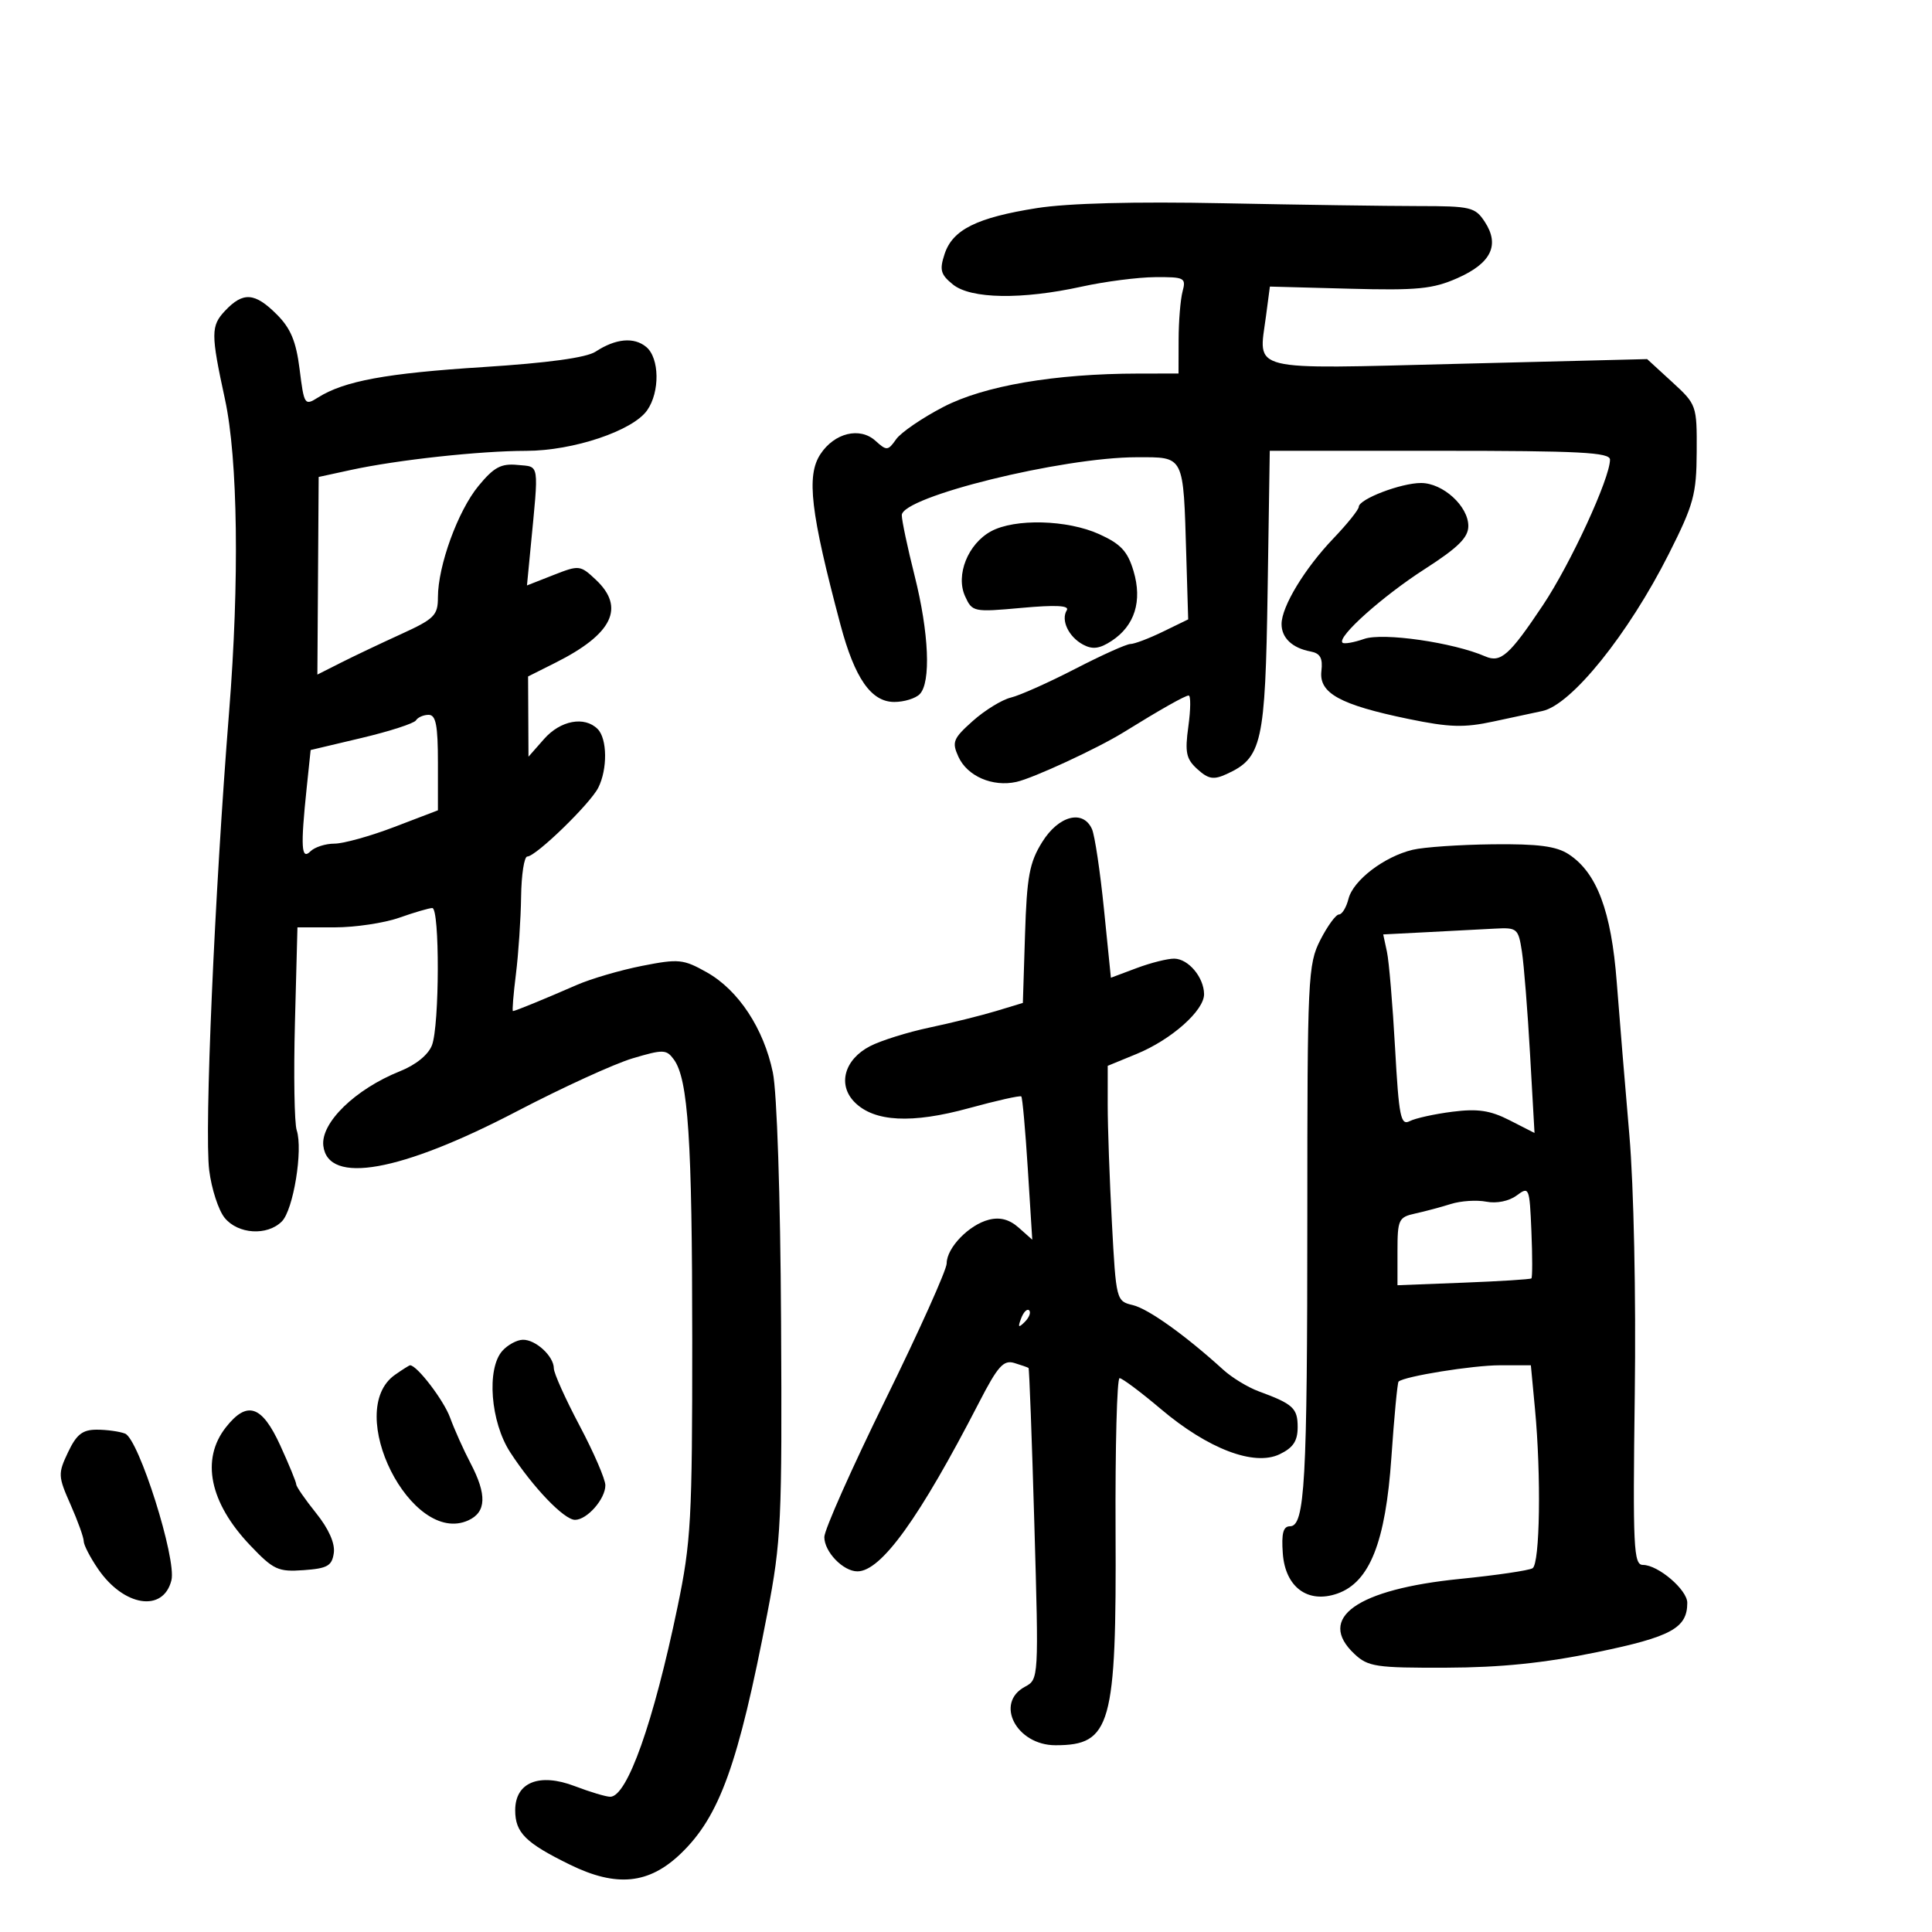 <svg xmlns="http://www.w3.org/2000/svg" width="300" height="300" viewBox="0 0 300 300" version="1.1">
	<path d="M 161 32.314 C 151.686 33.787, 147.927 35.654, 146.682 39.426 C 145.860 41.917, 146.051 42.623, 147.969 44.176 C 150.749 46.427, 158.657 46.555, 168 44.500 C 171.575 43.714, 176.690 43.054, 179.367 43.035 C 183.932 43.002, 184.196 43.139, 183.630 45.250 C 183.299 46.487, 183.021 49.862, 183.014 52.750 L 183 58 176.750 58.008 C 163.776 58.025, 152.833 59.896, 146.500 63.181 C 143.200 64.892, 139.892 67.155, 139.149 68.210 C 137.879 70.011, 137.686 70.026, 135.939 68.445 C 133.516 66.252, 129.559 67.217, 127.387 70.532 C 125.190 73.885, 125.855 79.527, 130.504 97 C 132.724 105.340, 135.274 109, 138.868 109 C 140.371 109, 142.140 108.460, 142.800 107.800 C 144.585 106.015, 144.255 98.266, 142.015 89.377 C 140.924 85.044, 140.030 80.825, 140.029 80 C 140.026 77.143, 164.941 71, 176.531 71 C 183.975 71, 183.735 70.521, 184.207 86.339 L 184.500 96.178 180.571 98.089 C 178.411 99.140, 176.144 100, 175.534 100 C 174.924 100, 171.067 101.735, 166.963 103.855 C 162.858 105.975, 158.362 107.984, 156.971 108.318 C 155.580 108.653, 152.918 110.288, 151.055 111.951 C 147.996 114.682, 147.780 115.221, 148.822 117.508 C 150.197 120.527, 154.113 122.228, 157.819 121.416 C 160.409 120.849, 170.441 116.207, 174.462 113.716 C 180.155 110.188, 184.027 108, 184.574 108 C 184.912 108, 184.891 110.154, 184.529 112.787 C 183.970 116.856, 184.181 117.854, 185.940 119.445 C 187.641 120.985, 188.442 121.120, 190.451 120.204 C 195.971 117.689, 196.471 115.464, 196.835 91.797 L 197.169 70 223.585 70 C 245.311 70, 250 70.244, 250 71.373 C 250 74.264, 243.879 87.544, 239.581 93.978 C 234.377 101.769, 233.030 102.965, 230.634 101.924 C 225.654 99.760, 214.758 98.188, 211.823 99.211 C 210.214 99.772, 208.701 100.034, 208.460 99.794 C 207.586 98.919, 214.662 92.589, 221.250 88.353 C 226.413 85.033, 228 83.465, 228 81.681 C 228 78.592, 224.050 75, 220.653 75 C 217.543 75, 211.005 77.502, 210.989 78.699 C 210.983 79.140, 209.213 81.345, 207.056 83.601 C 202.582 88.279, 199 94.195, 199 96.908 C 199 99.054, 200.665 100.628, 203.500 101.161 C 205.011 101.445, 205.423 102.190, 205.186 104.210 C 204.785 107.630, 208.075 109.439, 218.682 111.633 C 225.082 112.956, 227.329 113.023, 231.944 112.026 C 235 111.366, 238.400 110.636, 239.500 110.405 C 244.011 109.456, 252.857 98.464, 259.139 86 C 262.999 78.343, 263.428 76.774, 263.462 70.176 C 263.500 62.932, 263.457 62.812, 259.634 59.306 L 255.767 55.760 226.533 56.491 C 193.421 57.319, 195.427 57.812, 196.577 49.123 L 197.188 44.500 209.519 44.830 C 220.100 45.113, 222.485 44.879, 226.326 43.180 C 231.547 40.870, 232.916 38.048, 230.560 34.451 C 229.059 32.160, 228.384 32, 220.227 31.998 C 215.427 31.996, 201.825 31.800, 190 31.562 C 176.168 31.283, 165.825 31.551, 161 32.314 M 34.955 48.250 C 32.727 50.612, 32.725 51.813, 34.934 62 C 36.940 71.249, 37.192 90.260, 35.577 110.500 C 33.313 138.862, 31.720 175.575, 32.486 181.724 C 32.844 184.597, 33.921 187.916, 34.879 189.099 C 36.947 191.652, 41.487 191.942, 43.763 189.665 C 45.554 187.875, 47.075 178.539, 46.071 175.500 C 45.708 174.400, 45.585 166.863, 45.799 158.750 L 46.188 144 51.968 144 C 55.147 144, 59.662 143.325, 62 142.500 C 64.338 141.675, 66.645 141, 67.126 141 C 68.292 141, 68.251 159.210, 67.078 162.295 C 66.515 163.776, 64.584 165.350, 62.117 166.336 C 55.159 169.121, 49.778 174.353, 50.206 177.919 C 50.937 184.009, 62.192 181.999, 80.291 172.547 C 87.327 168.874, 95.401 165.179, 98.234 164.338 C 102.994 162.924, 103.481 162.938, 104.635 164.516 C 106.865 167.565, 107.482 176.959, 107.491 208 C 107.499 235.927, 107.307 239.428, 105.212 249.500 C 101.470 267.494, 97.392 279, 94.758 279 C 94.103 279, 91.623 278.258, 89.247 277.350 C 83.735 275.245, 80 276.759, 80 281.098 C 80 284.578, 81.604 286.170, 88.519 289.553 C 95.733 293.083, 100.763 292.578, 105.709 287.829 C 111.739 282.039, 114.639 273.988, 119.156 250.500 C 121.311 239.299, 121.452 236.280, 121.283 205.154 C 121.177 185.653, 120.648 169.620, 120.008 166.538 C 118.587 159.694, 114.661 153.740, 109.749 150.979 C 106.104 148.931, 105.392 148.859, 99.710 149.977 C 96.346 150.639, 91.773 151.976, 89.547 152.949 C 84.521 155.145, 79.988 157, 79.650 157 C 79.510 157, 79.718 154.412, 80.113 151.250 C 80.508 148.088, 80.869 142.688, 80.916 139.250 C 80.962 135.813, 81.397 133, 81.882 133 C 83.202 133, 91.632 124.824, 92.898 122.316 C 94.352 119.433, 94.302 114.702, 92.800 113.200 C 90.763 111.163, 87.028 111.859, 84.484 114.750 L 82.063 117.500 82.032 111.270 L 82 105.041 86.250 102.907 C 95.124 98.454, 97.122 94.342, 92.517 90.016 C 90.097 87.743, 89.929 87.724, 85.931 89.295 L 81.827 90.907 82.377 85.204 C 83.689 71.585, 83.835 72.533, 80.368 72.195 C 77.807 71.946, 76.699 72.541, 74.297 75.456 C 71.100 79.334, 68 87.856, 68 92.765 C 68 95.556, 67.443 96.109, 62.250 98.478 C 59.087 99.920, 54.876 101.921, 52.891 102.925 L 49.282 104.749 49.382 89.405 L 49.483 74.062 54.492 72.973 C 61.669 71.413, 74.485 70.016, 81.712 70.008 C 89.006 69.999, 98.260 66.895, 100.491 63.709 C 102.490 60.856, 102.412 55.587, 100.346 53.873 C 98.447 52.296, 95.598 52.562, 92.480 54.605 C 91.055 55.539, 85.098 56.357, 75.082 56.995 C 59.952 57.958, 53.453 59.155, 49.370 61.730 C 47.310 63.029, 47.216 62.885, 46.527 57.366 C 45.982 53.010, 45.144 50.990, 42.984 48.830 C 39.566 45.412, 37.756 45.281, 34.955 48.250 M 153.888 82.500 C 150.297 84.451, 148.360 89.300, 149.858 92.587 C 150.971 95.030, 151.161 95.069, 158.650 94.390 C 163.956 93.909, 166.104 94.022, 165.650 94.758 C 164.699 96.296, 165.932 98.893, 168.185 100.099 C 169.652 100.884, 170.747 100.741, 172.612 99.519 C 176.201 97.167, 177.403 93.335, 176.014 88.673 C 175.100 85.606, 174.042 84.468, 170.687 82.945 C 165.744 80.701, 157.595 80.485, 153.888 82.500 M 64.588 111.857 C 64.297 112.328, 60.499 113.557, 56.148 114.589 L 48.236 116.464 47.618 122.379 C 46.660 131.544, 46.783 133.617, 48.200 132.200 C 48.860 131.540, 50.538 131, 51.929 131 C 53.320 131, 57.505 129.836, 61.229 128.413 L 68 125.825 68 118.413 C 68 112.625, 67.684 111, 66.559 111 C 65.766 111, 64.880 111.386, 64.588 111.857 M 161.832 130.750 C 159.850 133.938, 159.450 136.092, 159.165 145.117 L 158.830 155.734 154.665 156.995 C 152.374 157.688, 147.726 158.842, 144.336 159.558 C 140.946 160.274, 136.790 161.574, 135.101 162.448 C 131.096 164.519, 130.020 168.464, 132.722 171.166 C 135.769 174.213, 141.581 174.511, 150.459 172.075 C 154.753 170.897, 158.411 170.078, 158.588 170.255 C 158.765 170.431, 159.220 175.509, 159.600 181.538 L 160.290 192.500 158.186 190.631 C 156.743 189.351, 155.289 188.962, 153.568 189.394 C 150.471 190.171, 147 193.758, 147 196.180 C 147 197.172, 142.725 206.685, 137.500 217.320 C 132.275 227.955, 128 237.564, 128 238.673 C 128 240.967, 130.926 244, 133.139 244 C 136.823 244, 142.760 235.756, 152.031 217.769 C 154.933 212.137, 155.827 211.136, 157.500 211.643 C 158.600 211.976, 159.595 212.325, 159.711 212.418 C 159.827 212.512, 160.233 223.428, 160.614 236.677 C 161.304 260.654, 161.297 260.771, 159.153 261.918 C 154.416 264.453, 157.833 271, 163.894 271 C 172.520 271, 173.371 267.967, 173.224 237.750 C 173.161 224.688, 173.441 214, 173.848 214 C 174.254 214, 177.134 216.154, 180.246 218.786 C 187.583 224.989, 194.736 227.715, 198.695 225.817 C 200.807 224.805, 201.500 223.762, 201.500 221.596 C 201.500 218.656, 200.794 218.009, 195.447 216.043 C 193.768 215.426, 191.293 213.919, 189.947 212.694 C 184.075 207.351, 178.308 203.229, 175.905 202.657 C 173.334 202.045, 173.303 201.924, 172.655 189.863 C 172.295 183.166, 172.002 174.944, 172.004 171.593 L 172.007 165.500 176.504 163.651 C 181.912 161.427, 187.012 156.893, 186.968 154.349 C 186.923 151.737, 184.534 148.897, 182.350 148.858 C 181.332 148.841, 178.700 149.500, 176.500 150.324 L 172.500 151.823 171.422 141.161 C 170.829 135.298, 169.993 129.713, 169.565 128.750 C 168.188 125.657, 164.387 126.640, 161.832 130.750 M 219.365 131.953 C 214.945 133.007, 210.114 136.696, 209.394 139.566 C 209.058 140.905, 208.391 142, 207.912 142 C 207.433 142, 206.132 143.782, 205.020 145.960 C 203.096 149.733, 203 151.763, 203 188.821 C 203 230.217, 202.621 237, 200.307 237 C 199.254 237, 198.965 238.095, 199.193 241.218 C 199.576 246.473, 203.094 249.056, 207.674 247.446 C 212.684 245.684, 215.152 239.460, 216.054 226.307 C 216.488 219.991, 216.990 214.692, 217.171 214.530 C 218.093 213.707, 228.705 212, 232.905 212 L 237.711 212 238.348 218.750 C 239.328 229.118, 239.122 242.806, 237.977 243.514 C 237.415 243.862, 232.359 244.607, 226.741 245.169 C 210.679 246.779, 204.379 251.249, 210.314 256.826 C 212.430 258.813, 213.655 258.996, 224.564 258.958 C 233.075 258.929, 239.783 258.239, 247.943 256.555 C 259.514 254.167, 262 252.810, 262 248.881 C 262 246.864, 257.476 243, 255.115 243 C 253.660 243.001, 253.534 240.372, 253.847 216.489 C 254.048 201.138, 253.694 184.194, 253.005 176.239 C 252.350 168.682, 251.468 157.990, 251.044 152.478 C 250.197 141.463, 247.962 135.515, 243.593 132.653 C 241.669 131.392, 238.866 131.024, 231.785 131.102 C 226.678 131.159, 221.089 131.541, 219.365 131.953 M 221.643 144.744 L 214.785 145.096 215.365 147.798 C 215.684 149.284, 216.250 155.992, 216.624 162.704 C 217.222 173.435, 217.497 174.809, 218.902 174.088 C 219.781 173.637, 222.763 172.980, 225.529 172.629 C 229.463 172.129, 231.397 172.418, 234.418 173.958 L 238.279 175.927 237.588 163.713 C 237.208 156.996, 236.637 149.813, 236.320 147.750 C 235.770 144.165, 235.585 144.009, 232.122 144.196 C 230.130 144.304, 225.414 144.550, 221.643 144.744 M 235.500 185.638 C 234.322 186.513, 232.390 186.907, 230.799 186.597 C 229.314 186.307, 226.839 186.467, 225.299 186.952 C 223.760 187.438, 221.262 188.105, 219.750 188.436 C 217.174 189, 217 189.372, 217 194.304 L 217 199.571 227.250 199.173 C 232.887 198.955, 237.633 198.656, 237.796 198.508 C 237.959 198.361, 237.959 195.071, 237.796 191.196 C 237.508 184.342, 237.446 184.192, 235.500 185.638 M 158.564 204.707 C 158.022 206.132, 158.136 206.247, 159.124 205.267 C 159.808 204.588, 160.115 203.781, 159.807 203.474 C 159.499 203.166, 158.940 203.721, 158.564 204.707 M 78 209.765 C 75.526 212.551, 76.164 220.794, 79.218 225.500 C 82.763 230.964, 87.594 236, 89.289 236 C 91.159 236, 94 232.766, 94 230.636 C 94 229.697, 92.200 225.532, 90 221.380 C 87.800 217.227, 86 213.225, 86 212.486 C 86 210.596, 83.178 207.993, 81.179 208.038 C 80.255 208.059, 78.825 208.836, 78 209.765 M 61.345 213.471 C 53.304 219.103, 63.875 240.112, 72.722 236.081 C 75.524 234.804, 75.627 232.092, 73.060 227.198 C 71.992 225.164, 70.564 221.979, 69.885 220.120 C 68.899 217.421, 64.754 212, 63.677 212 C 63.549 212, 62.500 212.662, 61.345 213.471 M 35.073 221.635 C 31.159 226.611, 32.540 233.329, 38.836 239.949 C 42.469 243.767, 43.180 244.098, 47.154 243.812 C 50.847 243.547, 51.550 243.146, 51.833 241.145 C 52.045 239.650, 51.042 237.391, 49.083 234.954 C 47.387 232.844, 46 230.837, 46 230.495 C 46 230.152, 44.881 227.426, 43.514 224.436 C 40.663 218.205, 38.369 217.444, 35.073 221.635 M 10.567 225.500 C 8.987 228.829, 9.006 229.226, 10.953 233.627 C 12.079 236.172, 13 238.732, 13 239.315 C 13 239.899, 14.004 241.842, 15.232 243.633 C 19.236 249.477, 25.355 250.420, 26.617 245.389 C 27.445 242.091, 21.544 223.423, 19.416 222.606 C 18.547 222.273, 16.575 222, 15.032 222 C 12.810 222, 11.883 222.727, 10.567 225.500" stroke="none" fill="black" fill-rule="evenodd"/>
</svg>